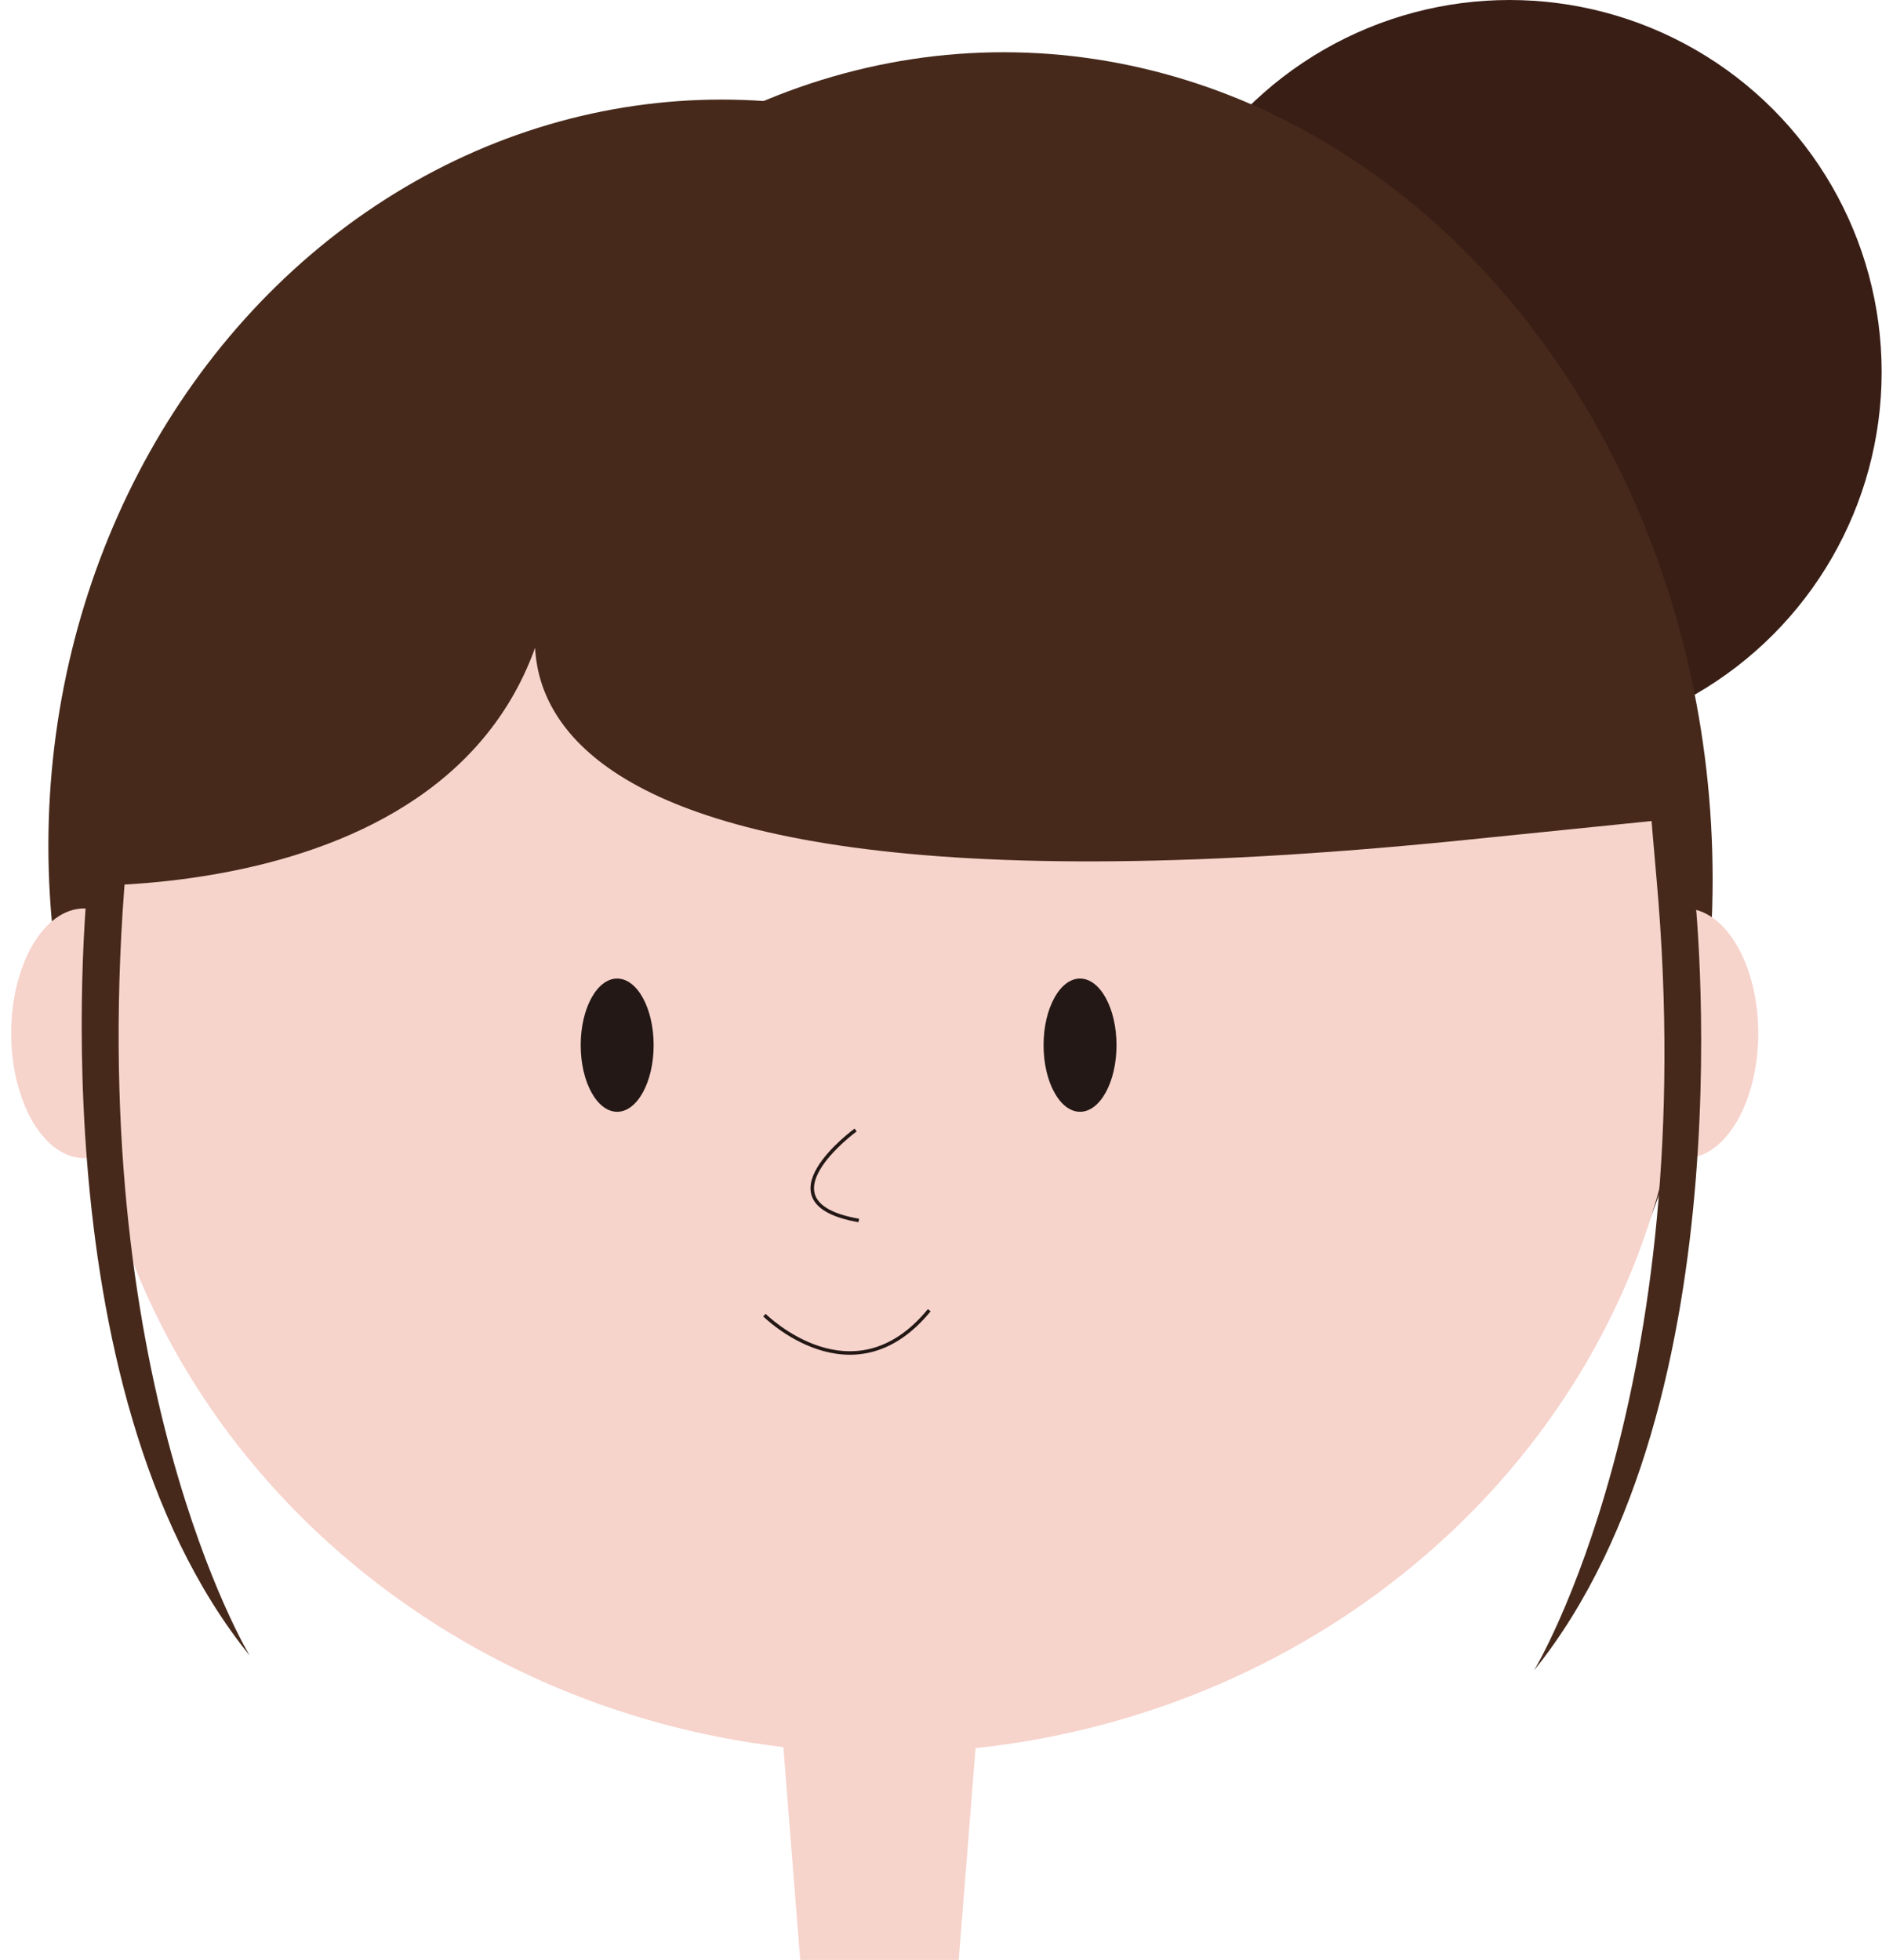 <?xml version="1.0" encoding="utf-8"?>
<!-- Generator: Adobe Illustrator 24.0.1, SVG Export Plug-In . SVG Version: 6.00 Build 0)  -->
<svg version="1.1" id="レイヤー_1" xmlns="http://www.w3.org/2000/svg" xmlns:xlink="http://www.w3.org/1999/xlink" x="0px"
	 y="0px" viewBox="0 0 536.7 559.1" style="enable-background:new 0 0 536.7 559.1;" xml:space="preserve">
<style type="text/css">
	.st0{fill:#391E16;}
	.st1{fill:#46291B;}
	.st2{fill:#F6D3CB;}
	.st3{clip-path:url(#SVGID_2_);}
	.st4{fill:#231815;}
	.st5{fill:none;stroke:#231815;stroke-miterlimit:10;}
</style>
<title>髪型05</title>
<g id="レイヤー_2_1_">
	<g id="お団子">
		<circle class="st0" cx="430.5" cy="106.1" r="106.1"/>
		<ellipse class="st1" cx="205.8" cy="241.2" rx="192" ry="212.8"/>
		<ellipse class="st1" cx="286.2" cy="250.8" rx="202.2" ry="235.9"/>
		<path class="st2" d="M480.5,259.1c-0.7,0-1.3,0.1-2,0.2C464.4,153.8,368.4,72.1,252.1,72.1S39.8,153.7,25.7,259.2
			c-0.6-0.1-1.1-0.1-1.7-0.1c-11.5,0-20.8,16-20.8,35.6s9.3,35.6,20.8,35.6c1.6,0,3.2-0.3,4.6-0.9c19.5,88.8,97.7,157.5,194.8,168.9
			l4.8,60.7h45.2l4.8-60.4c98.4-10.5,177.8-79.7,197.4-169.3c1.6,0.7,3.3,1,5,1c11.5,0,20.8-16,20.8-35.6S492,259.1,480.5,259.1z"/>
		<g>
			<defs>
				<path id="SVGID_1_" d="M480.8,258.8c-0.7,0-1.3,0.1-2,0.2C464.7,153.3,368.5,71.5,252.1,71.5S39.5,153.2,25.4,258.9
					c-0.6-0.1-1.1-0.1-1.7-0.1c-11.5,0-20.9,16-20.9,35.7s9.3,35.7,20.9,35.7c1.6,0,3.2-0.3,4.6-0.9c19.5,88.9,97.8,157.6,195,169.1
					l4.8,60.8h45.3l4.8-60.5c98.5-10.5,178-79.8,197.6-169.5c1.6,0.7,3.3,1,5,1c11.5,0,20.9-16,20.9-35.7S492.3,258.8,480.8,258.8z"
					/>
			</defs>
			<clipPath id="SVGID_2_">
				<use xlink:href="#SVGID_1_"  style="overflow:visible;"/>
			</clipPath>
			<g class="st3">
				<path class="st1" d="M157.9,161.1c0,0-65.2,111.2,258.7,78.6s68-11.1,68-11.1L439.2,23.4L260.2,40L47.9,110.8L0,198.2l10.4,54.1
					C10.4,252.4,147.1,263.4,157.9,161.1z"/>
			</g>
		</g>
		<polyline class="st1" points="39.2,243.9 96.6,168.3 179.4,118.2 285.1,103.6 373.4,144.6 421.7,206.5 460.9,222.9 472.7,232 
			461.8,185.6 437.2,136.4 398,110 337,60.8 306.9,60.8 245.9,59 197.6,59 144.8,75.4 112.9,108.1 76.5,123.6 67.4,146.4 
			46.5,182.8 33.7,208.3 26.4,228.4 		"/>
		<ellipse class="st4" cx="176" cy="298.1" rx="10.4" ry="19"/>
		<ellipse class="st4" cx="308" cy="298.1" rx="10.4" ry="19"/>
		<path class="st5" d="M244,322.3c0,0-28.4,20.7,0.9,25.8"/>
		<path class="st5" d="M218,375.1c0,0,25.2,25.2,47-1.4"/>
		<path class="st1" d="M483.2,253.9c0,0,16.3,145.4-45.7,222.5c0,0,48-79.2,34.9-225.8S483.2,253.9,483.2,253.9z"/>
		<path class="st1" d="M25.2,249.7c0,0-16.2,145.4,46,222.5c0,0-48-79.1-35.2-225.8S25.2,249.7,25.2,249.7z"/>
	</g>
</g>
</svg>
